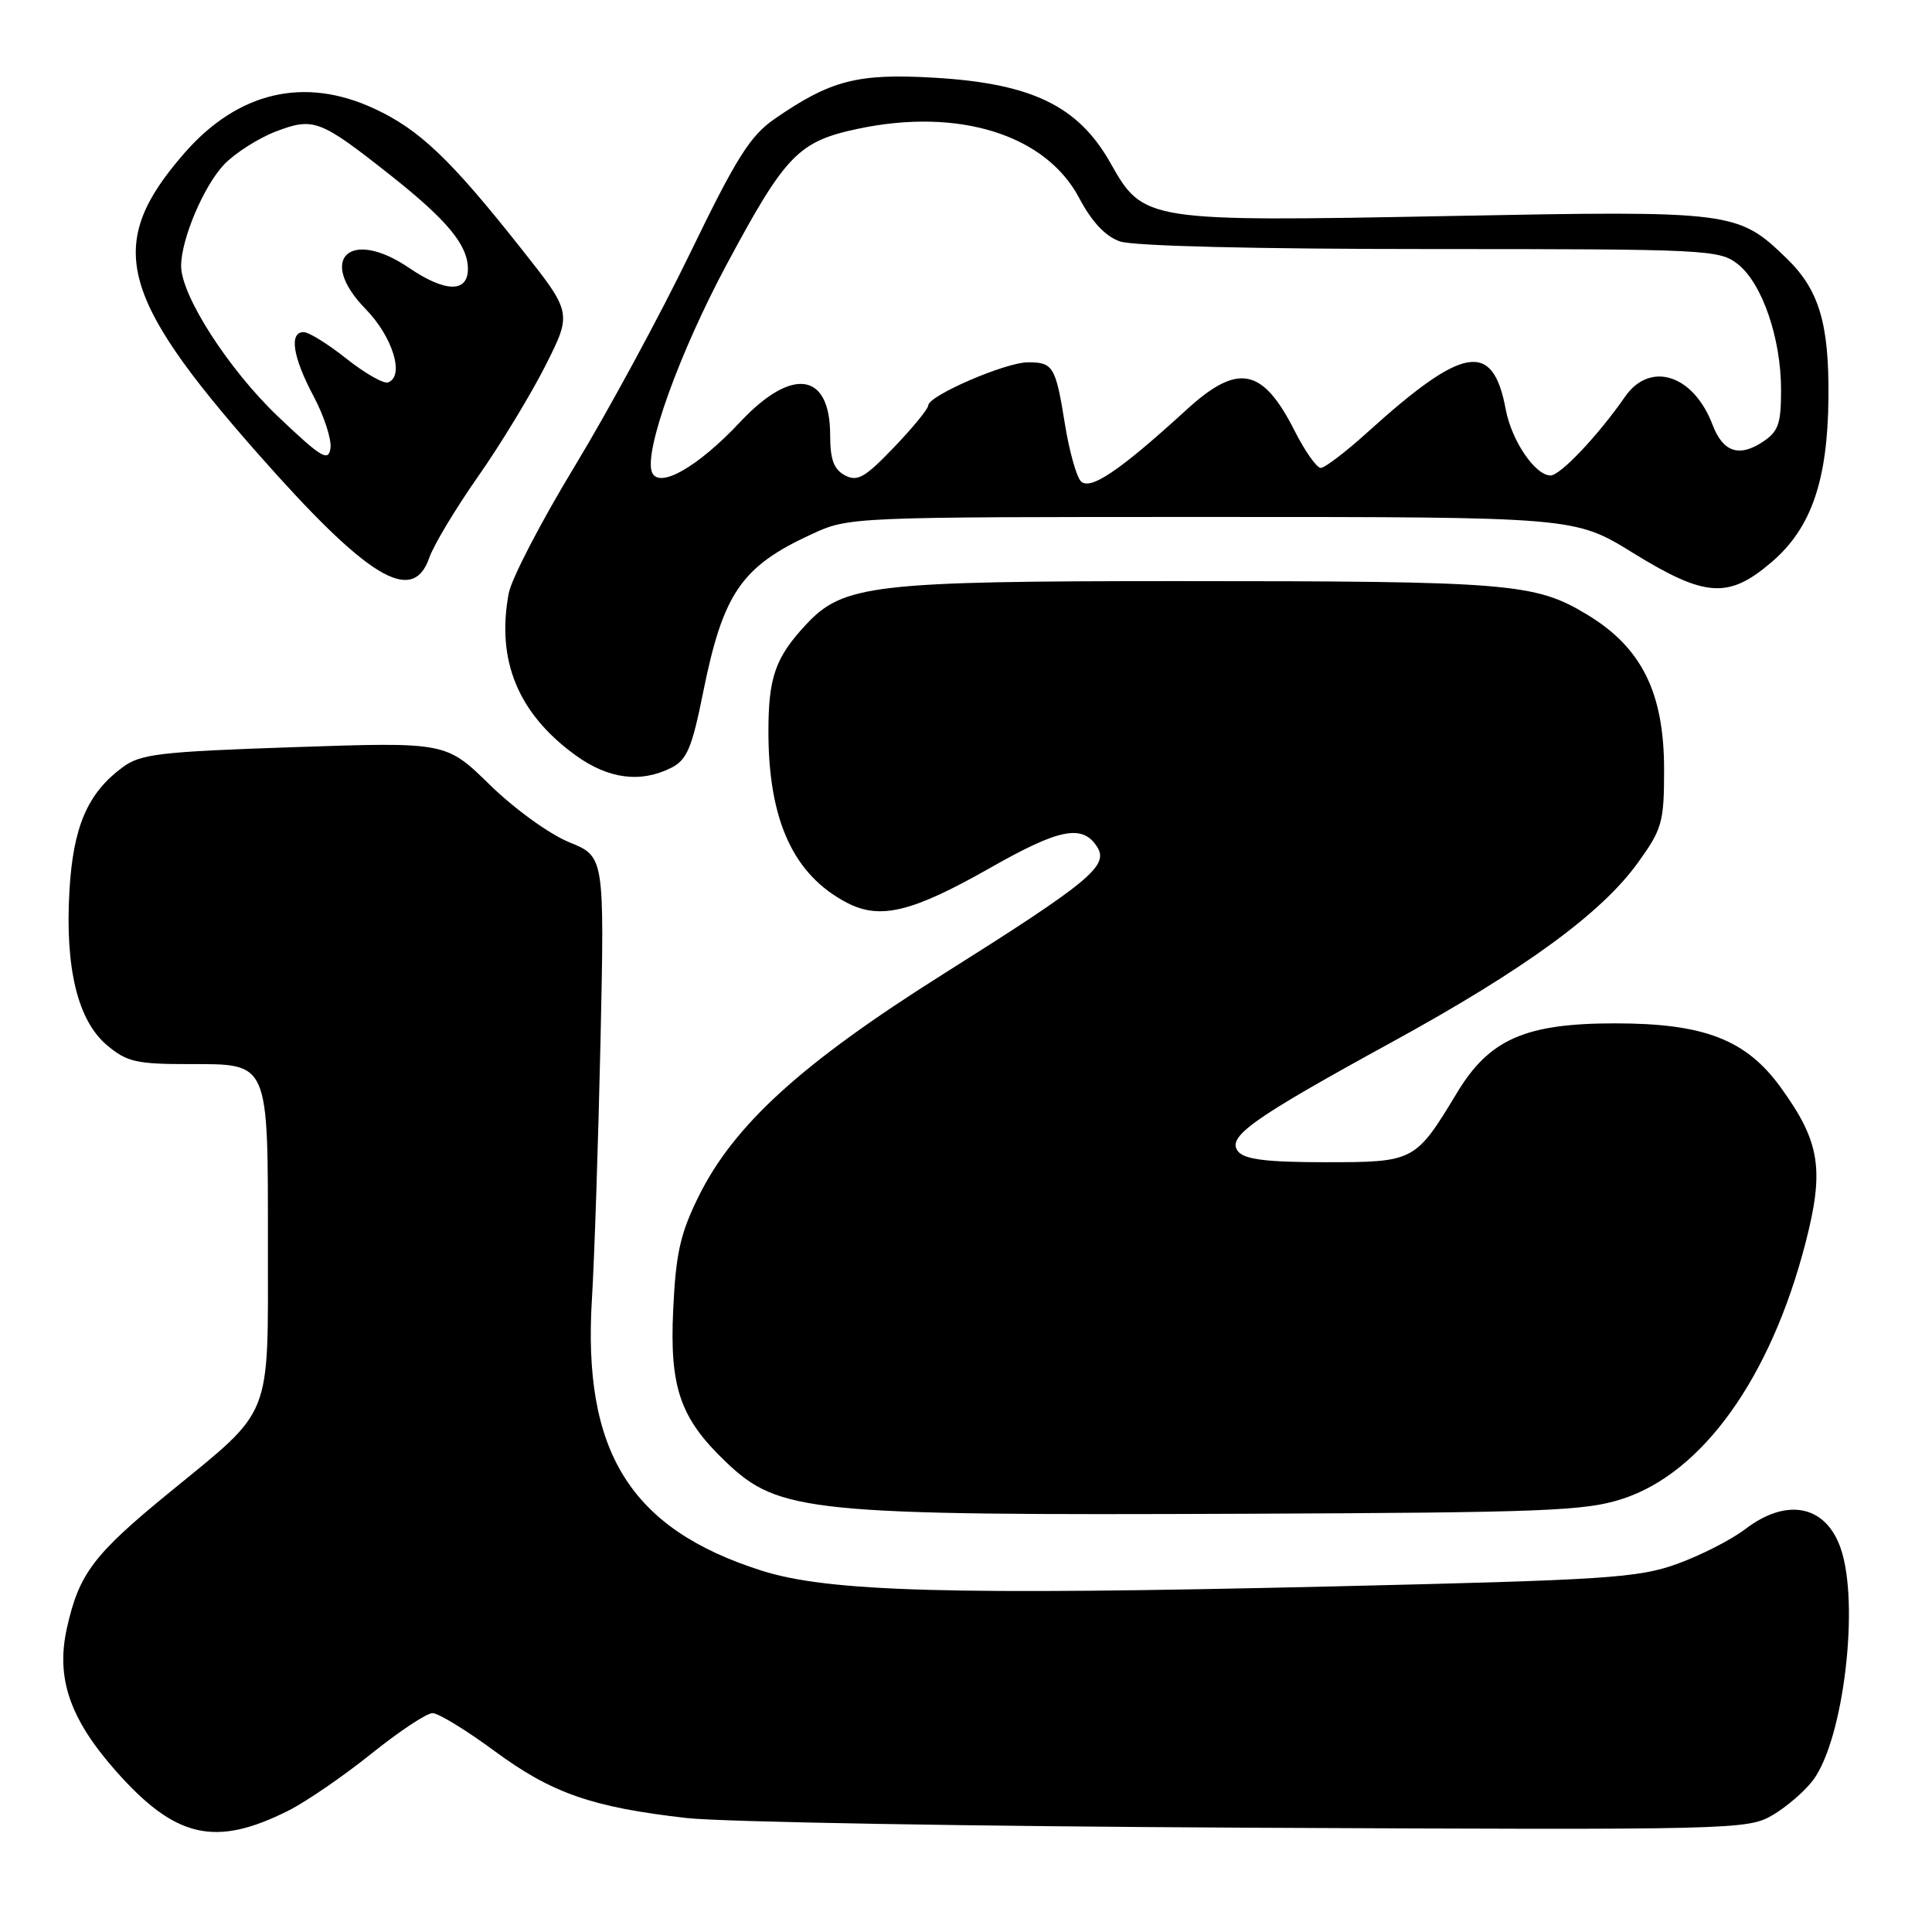 <?xml version="1.0" encoding="UTF-8" standalone="no"?>
<!DOCTYPE svg PUBLIC "-//W3C//DTD SVG 1.1//EN" "http://www.w3.org/Graphics/SVG/1.1/DTD/svg11.dtd" >
<svg xmlns="http://www.w3.org/2000/svg" xmlns:xlink="http://www.w3.org/1999/xlink" version="1.1" viewBox="0 0 256 256">
 <g >
 <path fill="currentColor"
d=" M 38.25 239.90 C 40.59 238.72 45.51 235.34 49.20 232.38 C 52.88 229.42 56.53 227.00 57.31 227.00 C 58.09 227.00 61.79 229.26 65.53 232.02 C 73.10 237.61 78.46 239.48 91.00 240.90 C 95.67 241.43 129.20 242.01 165.50 242.18 C 230.00 242.49 231.58 242.45 234.90 240.50 C 236.76 239.40 239.17 237.32 240.25 235.87 C 244.30 230.44 246.44 212.42 243.89 205.13 C 241.91 199.45 236.77 198.41 231.28 202.60 C 229.41 204.03 225.32 206.11 222.19 207.24 C 217.02 209.09 212.84 209.36 176.50 210.21 C 126.03 211.39 109.79 210.94 100.92 208.12 C 83.51 202.58 77.16 192.37 78.44 172.00 C 78.76 166.78 79.27 151.47 79.57 138.00 C 80.10 113.50 80.10 113.50 75.42 111.60 C 72.80 110.53 68.17 107.18 64.92 104.01 C 59.11 98.32 59.11 98.32 39.01 99.00 C 21.05 99.61 18.61 99.90 16.20 101.70 C 11.59 105.13 9.69 109.56 9.20 118.04 C 8.61 128.29 10.30 135.23 14.17 138.49 C 16.80 140.71 18.08 141.00 25.04 141.00 C 35.75 141.00 35.50 140.43 35.50 165.18 C 35.50 188.29 36.21 186.51 22.52 197.70 C 12.39 205.98 10.48 208.50 8.87 215.71 C 7.39 222.31 9.22 227.69 15.26 234.56 C 23.21 243.59 28.50 244.81 38.25 239.90 Z  M 215.00 198.60 C 225.61 195.15 234.62 182.54 239.23 164.73 C 241.76 154.95 241.18 151.30 235.94 144.07 C 231.35 137.74 225.80 135.60 214.00 135.60 C 202.11 135.60 197.34 137.70 193.06 144.80 C 187.55 153.92 187.40 154.00 175.66 154.00 C 167.91 154.00 164.94 153.64 164.07 152.59 C 162.48 150.66 165.81 148.29 184.50 138.05 C 202.03 128.44 212.22 121.01 217.04 114.30 C 220.25 109.84 220.50 108.97 220.50 101.97 C 220.50 91.75 217.52 85.77 210.24 81.40 C 203.37 77.27 200.09 77.00 156.03 77.00 C 115.77 77.00 111.74 77.47 106.83 82.73 C 102.75 87.10 101.82 89.72 101.82 96.91 C 101.82 108.73 105.14 115.95 112.27 119.64 C 116.65 121.90 120.88 120.86 131.22 114.99 C 140.39 109.77 143.46 109.17 145.39 112.24 C 146.95 114.73 144.38 116.85 125.00 129.06 C 106.23 140.88 97.26 149.03 92.56 158.55 C 90.14 163.46 89.55 166.08 89.20 173.57 C 88.72 183.87 90.12 187.92 96.16 193.69 C 103.21 200.43 107.12 200.82 165.00 200.58 C 204.76 200.42 210.09 200.21 215.00 198.60 Z  M 88.96 101.73 C 91.02 100.68 91.69 99.11 93.16 91.78 C 95.81 78.61 98.23 75.08 107.51 70.80 C 112.50 68.50 112.53 68.50 160.58 68.50 C 208.66 68.50 208.66 68.50 216.36 73.25 C 225.95 79.17 229.03 79.38 234.74 74.49 C 240.01 69.98 242.18 63.69 242.28 52.68 C 242.37 42.84 241.03 38.39 236.73 34.23 C 230.28 27.98 229.62 27.90 192.25 28.62 C 151.73 29.39 151.52 29.36 147.13 21.58 C 142.87 14.04 136.73 11.06 123.84 10.30 C 113.64 9.70 110.09 10.61 102.63 15.76 C 99.40 18.00 97.57 20.90 91.48 33.47 C 87.48 41.74 80.57 54.49 76.14 61.80 C 71.70 69.12 67.77 76.68 67.41 78.61 C 65.74 87.52 68.65 94.56 76.28 100.09 C 80.62 103.23 84.89 103.78 88.96 101.73 Z  M 56.88 73.91 C 57.47 72.21 60.40 67.34 63.38 63.09 C 66.36 58.84 70.37 52.22 72.30 48.40 C 75.80 41.44 75.80 41.44 68.99 32.85 C 59.67 21.07 55.57 17.17 49.60 14.40 C 40.33 10.08 31.50 12.16 24.39 20.34 C 13.98 32.30 15.64 39.09 34.07 60.00 C 48.72 76.63 54.67 80.25 56.88 73.91 Z  M 143.17 63.71 C 142.59 63.01 141.66 59.63 141.11 56.21 C 139.88 48.54 139.55 48.00 136.19 48.01 C 133.21 48.02 123.00 52.44 123.00 53.72 C 123.00 54.17 120.95 56.67 118.45 59.28 C 114.60 63.30 113.61 63.86 111.95 62.98 C 110.48 62.19 110.00 60.87 110.00 57.66 C 110.00 49.32 104.96 48.58 98.09 55.90 C 92.46 61.91 87.27 64.86 86.38 62.55 C 85.32 59.79 90.04 46.69 96.31 35.00 C 104.09 20.49 105.80 18.73 113.71 17.06 C 127.05 14.24 138.57 17.85 143.00 26.24 C 144.68 29.41 146.46 31.31 148.40 31.99 C 150.16 32.60 166.32 33.00 189.51 33.00 C 226.20 33.00 227.83 33.08 230.27 35.00 C 233.49 37.53 236.00 44.82 236.00 51.66 C 236.00 56.20 235.65 57.19 233.51 58.59 C 230.41 60.62 228.28 59.87 226.92 56.28 C 224.38 49.61 218.62 47.79 215.30 52.60 C 211.79 57.67 206.75 63.00 205.46 63.00 C 203.42 63.00 200.30 58.41 199.52 54.26 C 197.82 45.12 193.95 45.75 181.24 57.24 C 178.35 59.86 175.54 62.00 175.01 62.00 C 174.47 62.00 172.90 59.77 171.52 57.04 C 167.29 48.70 164.02 48.07 157.21 54.30 C 148.27 62.48 144.34 65.11 143.17 63.71 Z  M 36.85 55.20 C 30.30 48.97 24.00 39.18 24.00 35.24 C 24.00 31.70 27.01 24.60 29.71 21.78 C 31.16 20.27 34.24 18.31 36.56 17.42 C 41.56 15.52 42.40 15.84 51.74 23.22 C 59.26 29.17 62.00 32.48 62.00 35.63 C 62.00 38.81 59.01 38.76 54.21 35.50 C 46.37 30.17 41.97 34.31 48.44 40.94 C 52.04 44.62 53.65 49.87 51.42 50.67 C 50.83 50.88 48.36 49.47 45.92 47.54 C 43.49 45.60 40.94 44.02 40.25 44.01 C 38.28 43.99 38.78 47.29 41.55 52.50 C 42.95 55.14 43.96 58.24 43.79 59.40 C 43.52 61.22 42.59 60.66 36.85 55.20 Z "/>
</g>
</svg>